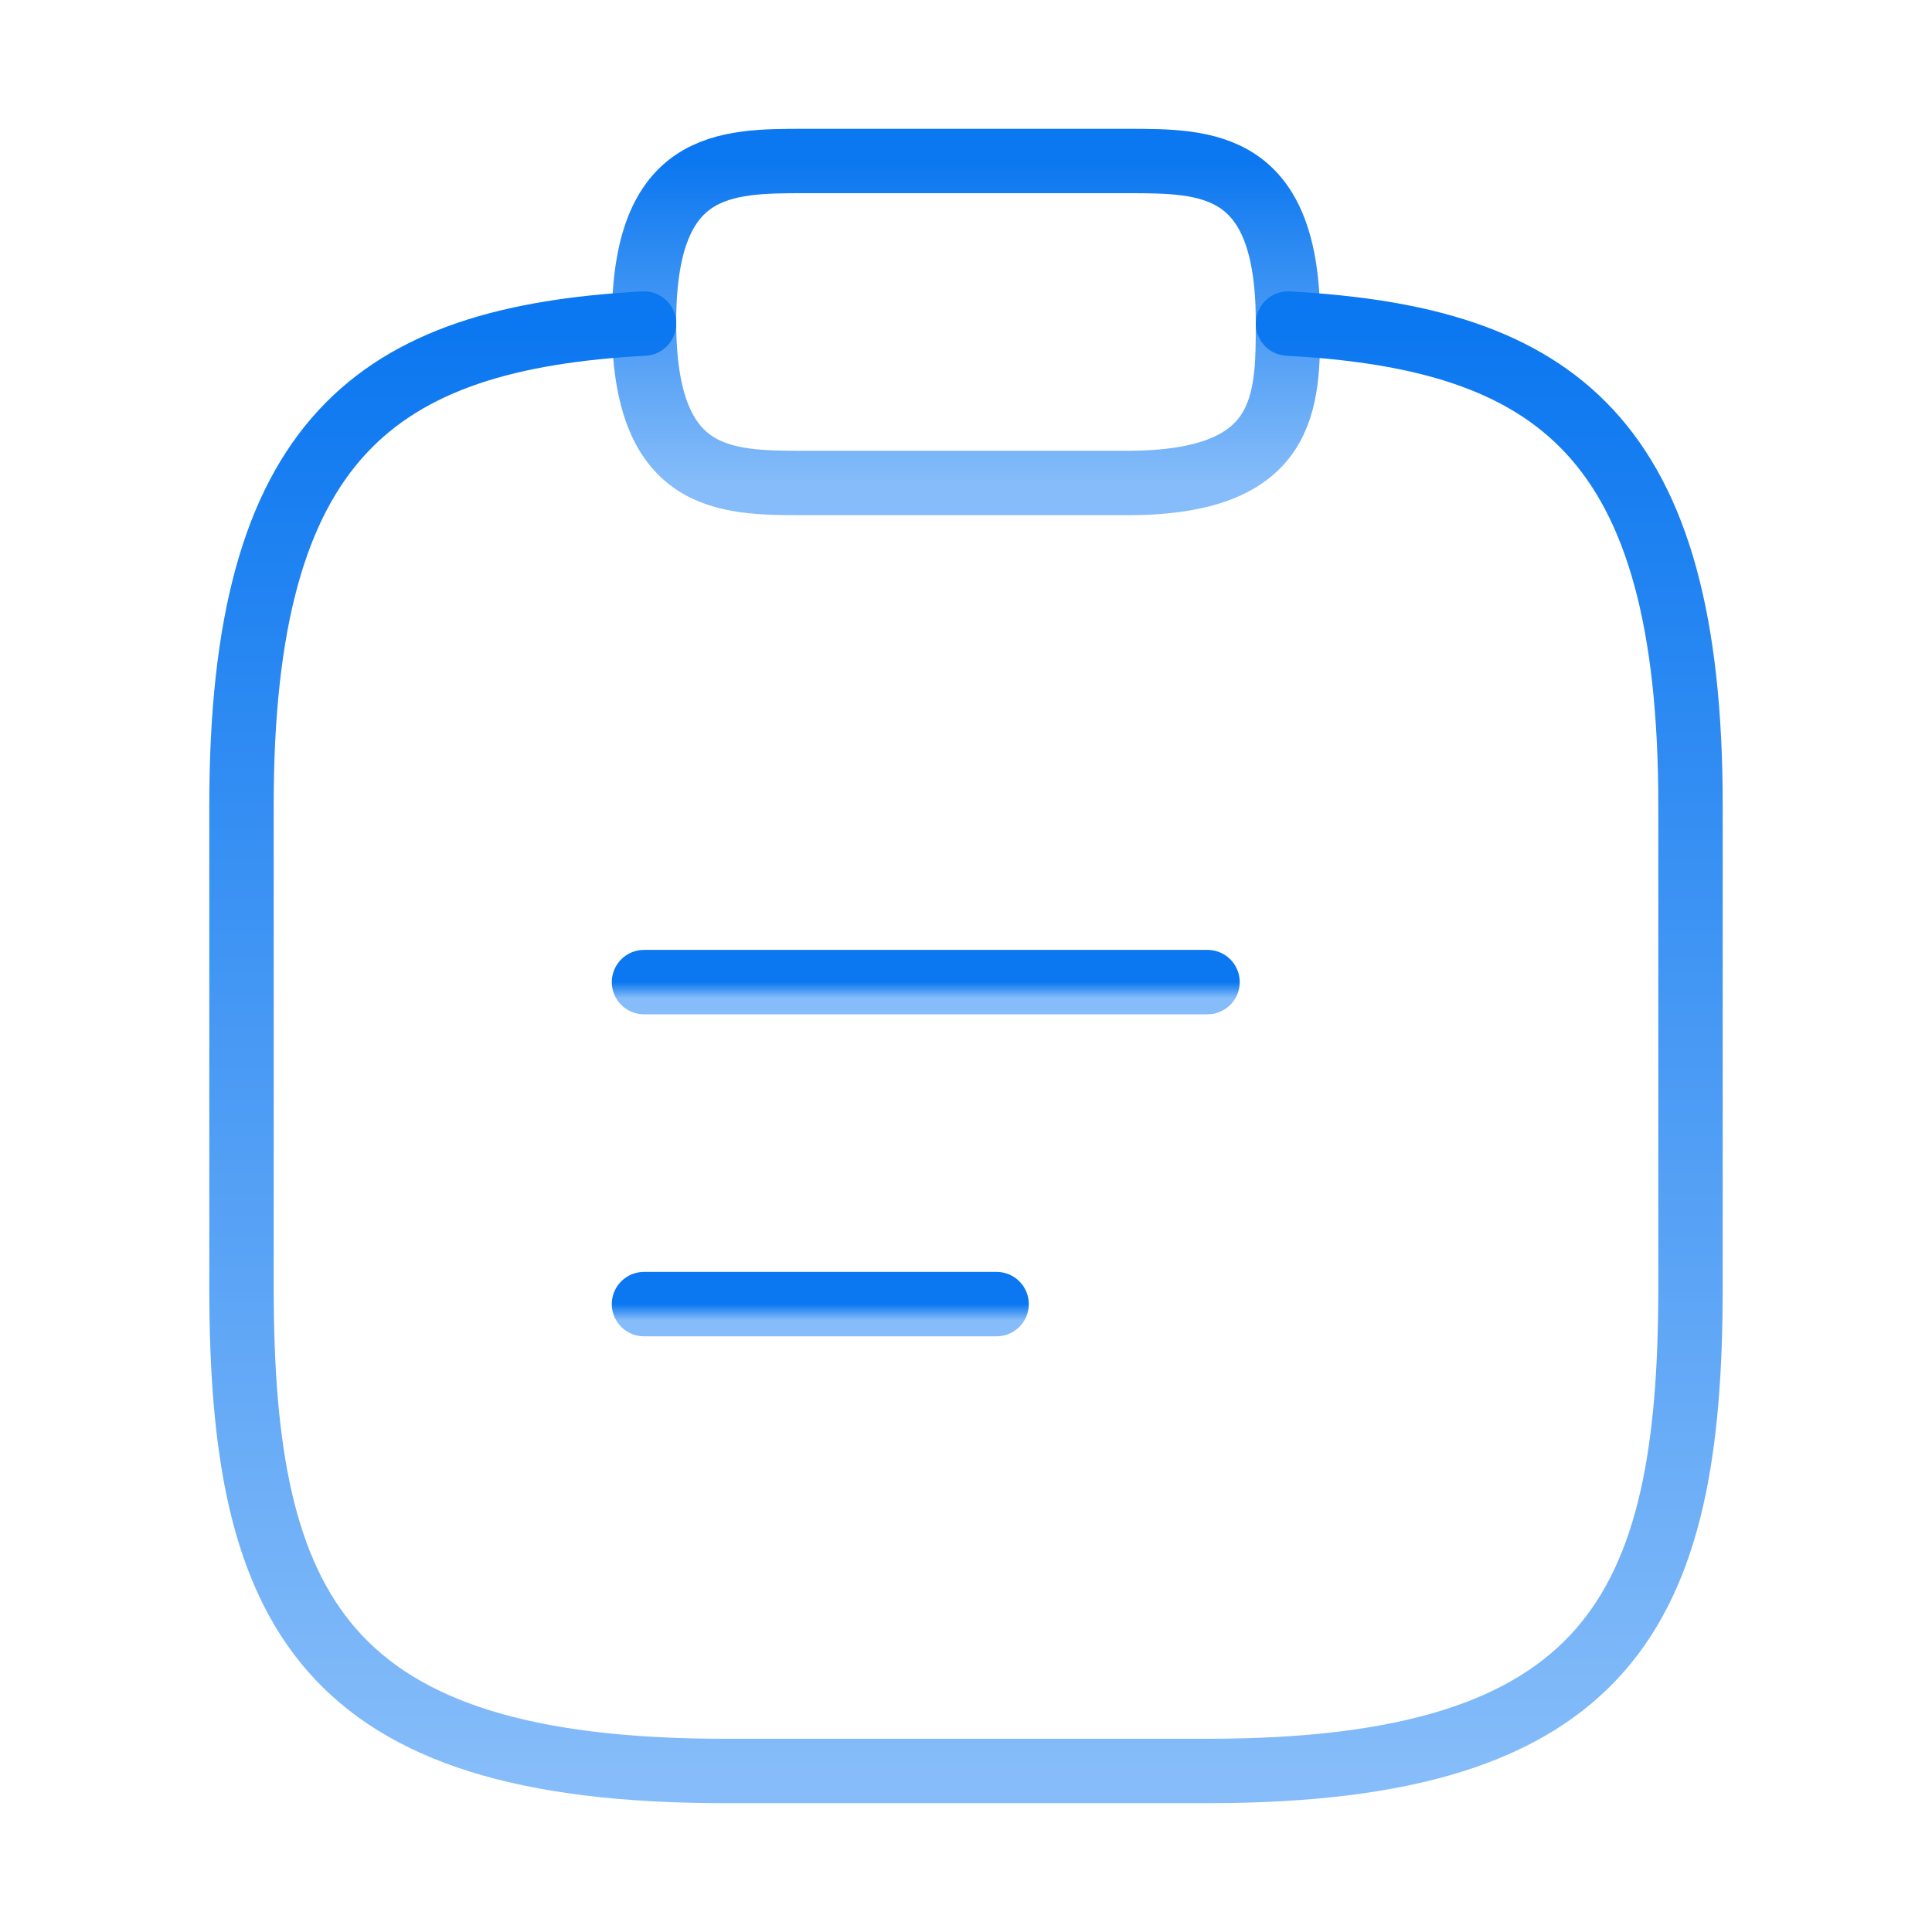 <svg width="120" height="120" viewBox="0 0 120 120" fill="none" xmlns="http://www.w3.org/2000/svg">
<path d="M40 61H75" stroke="url(#paint0_linear_1021_15429)" stroke-width="4" stroke-miterlimit="10" stroke-linecap="round" stroke-linejoin="round"/>
<path d="M40 81H61.9" stroke="url(#paint1_linear_1021_15429)" stroke-width="4" stroke-miterlimit="10" stroke-linecap="round" stroke-linejoin="round"/>
<path d="M50 30H70C80 30 80 25 80 20C80 10 75 10 70 10H50C45 10 40 10 40 20C40 30 45 30 50 30Z" stroke="url(#paint2_linear_1021_15429)" stroke-width="4" stroke-miterlimit="10" stroke-linecap="round" stroke-linejoin="round"/>
<path d="M80 20.098C96.65 20.998 105 27.148 105 49.998V79.998C105 99.998 100 109.998 75 109.998H45C20 109.998 15 99.998 15 79.998V49.998C15 27.198 23.35 20.998 40 20.098" stroke="url(#paint3_linear_1021_15429)" stroke-width="4" stroke-miterlimit="10" stroke-linecap="round" stroke-linejoin="round"/>
<defs>
<linearGradient id="paint0_linear_1021_15429" x1="57.5" y1="61" x2="57.5" y2="62" gradientUnits="userSpaceOnUse">
<stop stop-color="#0B77F0"/>
<stop offset="1" stop-color="#85BCF9"/>
</linearGradient>
<linearGradient id="paint1_linear_1021_15429" x1="50.95" y1="81" x2="50.95" y2="82" gradientUnits="userSpaceOnUse">
<stop stop-color="#0B77F0"/>
<stop offset="1" stop-color="#85BCF9"/>
</linearGradient>
<linearGradient id="paint2_linear_1021_15429" x1="60" y1="10" x2="60" y2="30" gradientUnits="userSpaceOnUse">
<stop stop-color="#0B77F0"/>
<stop offset="1" stop-color="#85BCF9"/>
</linearGradient>
<linearGradient id="paint3_linear_1021_15429" x1="60" y1="20.098" x2="60" y2="109.998" gradientUnits="userSpaceOnUse">
<stop stop-color="#0B77F0"/>
<stop offset="1" stop-color="#85BCF9"/>
</linearGradient>
</defs>
</svg>
